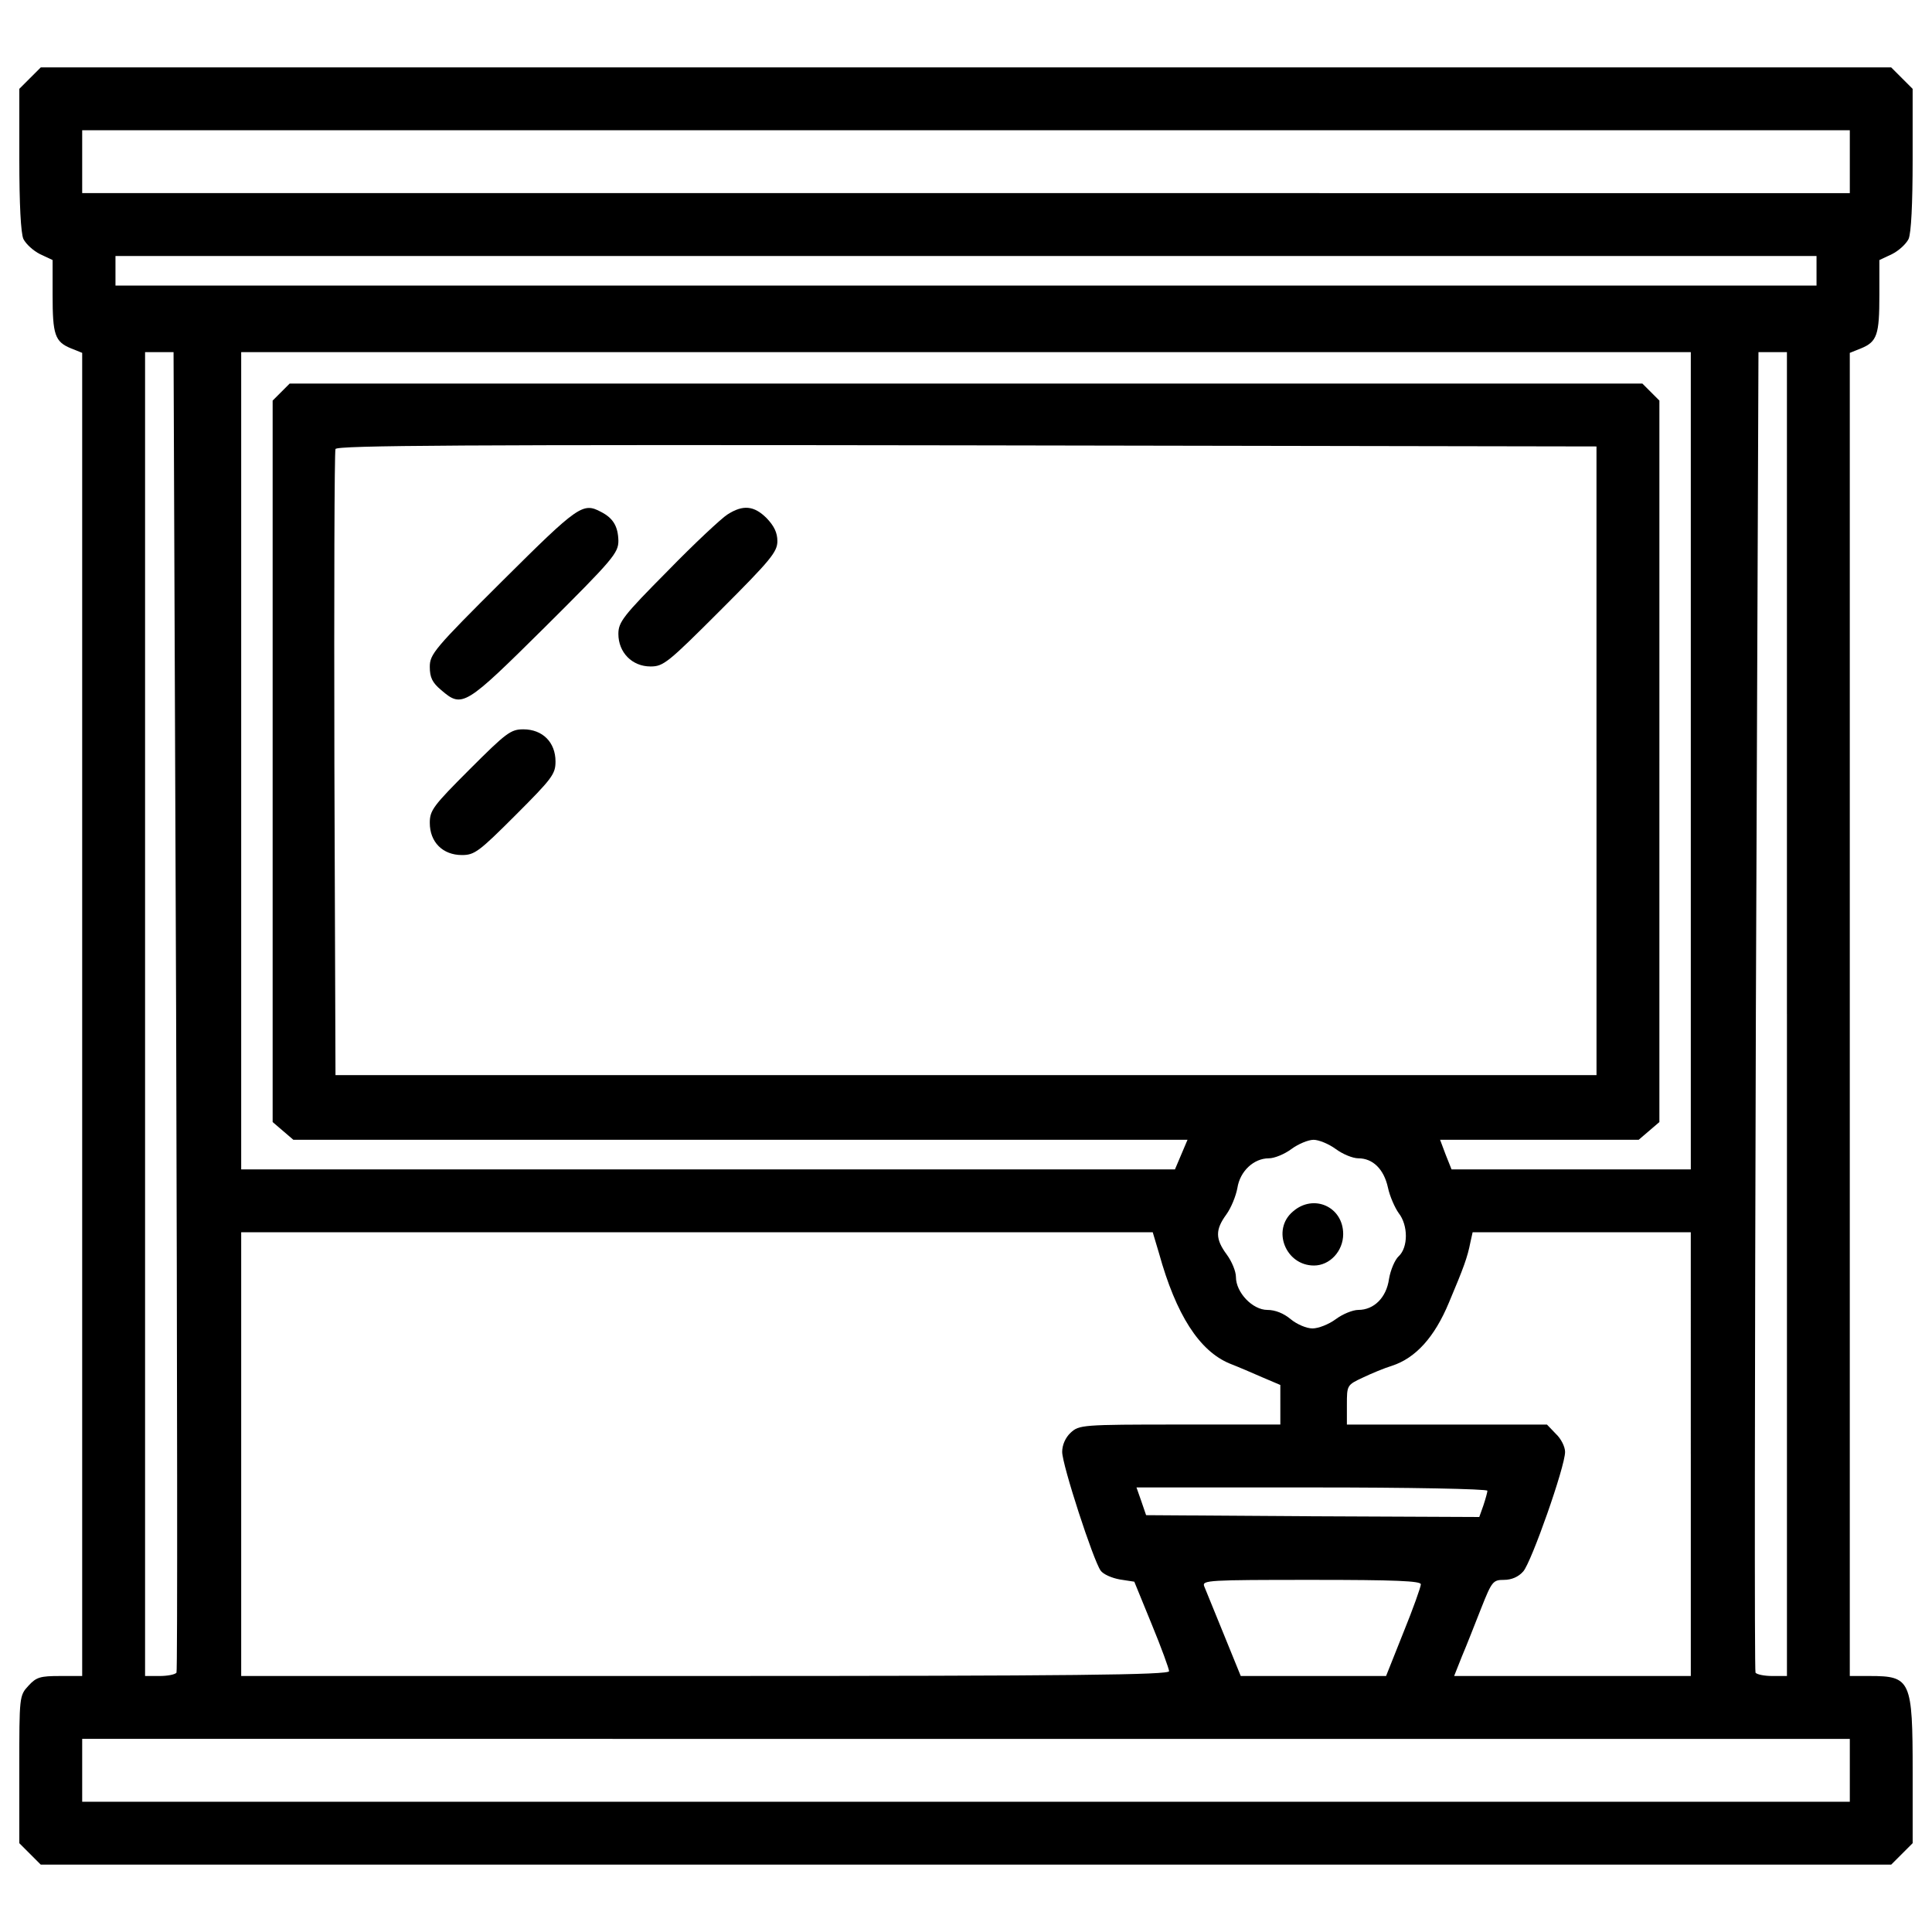 <?xml version="1.0" encoding="utf-8"?>
<!-- Svg Vector Icons : http://www.onlinewebfonts.com/icon -->
<!DOCTYPE svg PUBLIC "-//W3C//DTD SVG 1.1//EN" "http://www.w3.org/Graphics/SVG/1.1/DTD/svg11.dtd">
<svg version="1.1" xmlns="http://www.w3.org/2000/svg" xmlns:xlink="http://www.w3.org/1999/xlink" x="0px" y="0px" viewBox="0 0 1000 1000" enable-background="new 0 0 1000 1000" xml:space="preserve">
<g><g transform="translate(0,486) scale(0.1,-0.1)"><path d="M155.5,4455.7l-55.5-55.5v-365.6c0-231.6,7.7-380.9,21.1-411.5c13.4-26.8,51.7-61.3,86.1-78.5l65.1-30.6v-181.8c0-204.8,11.5-241.2,95.7-275.6l57.4-23V-390.7V-3815H310.5c-101.4,0-122.5-5.7-162.7-49.8c-47.9-51.7-47.9-55.5-47.9-432.6v-382.8l55.5-55.5l55.5-55.5h4789h4789l55.5,55.5l55.5,55.5v367.5c0,476.6-9.6,497.7-222,497.7h-103.4v3424.3v3424.2l57.4,23c84.2,34.4,95.7,70.8,95.7,275.6v181.8l65.1,30.6c34.4,17.2,72.7,51.7,86.1,78.5c13.4,30.6,21,179.9,21,411.5v365.6l-55.5,55.5l-55.5,55.5H5000H211L155.5,4455.7z M9574.6,4023.1v-162.7H5000H425.4v162.7v162.7H5000h4574.6V4023.1z M9402.3,3458.4v-76.6H5000H597.7v76.6v76.6H5000h4402.3V3458.4z M911.6-371.6c5.7-1873.9,7.7-3416.6,1.9-3426.2c-7.7-9.6-45.9-17.2-88-17.2h-74.6v3426.2v3426.2h72.7h74.7L911.6-371.6z M8751.6,922.3v-2115h-618.2h-620.2l-30.6,76.6l-28.7,76.6h513h514.9l53.6,45.9l53.6,45.9V920.4v1866.2l-44,44l-44,44H5000H1499.2l-44-44l-44-44V920.4V-947.7l53.6-45.9l53.6-45.9h2314.1h2314.1l-32.5-76.6l-32.5-76.6H3665.9H1248.4v2115v2115H5000h3751.6V922.3z M9249.2-388.8V-3815h-74.7c-42.1,0-80.4,7.7-88,17.2c-5.7,9.6-3.8,1552.3,1.9,3426.2l13.4,3408.9h74.6h72.7V-388.8z M8263.5,922.3v-1627H5000H1736.5l-5.7,1607.8c-1.9,884.3,0,1619.3,5.7,1632.7c5.7,19.1,669.9,23,3267.3,19.1l3259.6-5.7V922.3z M6914.1-1087.5c36.4-26.8,88-47.9,116.7-47.9c74.7,0,132.1-55.5,153.1-151.2c9.6-45.9,36.4-105.3,55.5-132.1c49.8-63.2,49.8-178,0-223.9c-19.1-17.2-42.1-70.8-49.8-116.7c-13.4-97.6-78.5-160.8-158.9-160.8c-28.7,0-80.4-21-116.7-47.9s-90-47.9-120.6-47.9c-30.6,0-80.4,21-112.9,47.9c-36.4,30.6-80.4,47.9-120.6,47.9c-76.6,0-162.7,90-162.7,170.4c0,28.7-21,80.4-47.9,116.7c-59.3,80.4-59.3,128.2-1.9,206.7c24.9,34.4,49.8,95.7,57.4,137.8c13.4,86.1,84.2,153.1,162.7,153.1c28.7,0,80.4,21,116.7,47.9s88,47.9,114.8,47.9S6877.7-1060.7,6914.1-1087.5z M5999.1-1627.2c88-317.7,208.6-505.3,365.6-570.4c44-17.2,120.6-49.8,172.3-72.7l90-38.3V-2412v-101.4h-520.6c-507.2,0-520.6-1.9-564.6-42.1c-26.8-24.9-44-63.2-44-99.5c0-67,160.8-560.8,199.1-614.4c13.4-19.1,57.4-38.3,99.5-45.9l74.7-11.5l90-220.1c49.8-120.6,90-231.6,90-243.1c1.9-19.1-490-24.9-2400.2-24.9H1248.4v1148.4v1148.4h2360h2358.1L5999.1-1627.2z M8751.6-2666.6V-3815h-612.5h-612.5l40.2,101.4c23,53.6,67,166.5,99.5,248.8c55.5,139.7,61.2,147.4,118.7,147.4c38.3,0,74.7,15.3,99.5,44c42.1,47.9,216.3,541.7,216.3,618.2c0,26.8-21,68.9-47.9,93.8l-45.9,47.9h-518.7h-516.8v101.4c0,101.4,0,103.4,82.3,141.6c44,21.1,112.9,49.8,151.2,61.3c122.5,40.2,220.1,147.4,294.8,327.3c76.6,181.8,95.7,233.5,111,312l11.5,51.7h564.6h564.6V-2666.6z M7698.8-2856.1c0-7.6-9.6-42.1-21-76.6l-21.1-59.3l-863.2,3.8l-861.3,5.7l-24.9,72.7l-24.9,70.8h909.2C7289.2-2838.8,7698.8-2846.5,7698.8-2856.1z M7354.3-3340.3c0-13.4-40.2-126.3-90-248.8l-90-225.9h-375.1h-377.1l-88,216.3c-47.9,116.8-93.8,229.7-101.4,248.8c-11.5,30.6,22.9,32.5,555.1,32.5C7224.1-3317.3,7354.3-3323.1,7354.3-3340.3z M9574.6-4303.1v-162.7H5000H425.4v162.7v162.7H5000h4574.6V-4303.1z"/><path d="M2603.6,1856.4c-356-354.1-379-382.8-379-447.9c0-55.5,13.4-82.3,59.3-120.6c109.1-93.8,122.5-84.2,537.9,327.3c352.2,350.3,379,382.8,379,446c-1.9,74.6-26.8,116.8-90,149.3C3017,2260.2,2994.1,2244.9,2603.6,1856.4z"/><path d="M3765.4,2197.1c-30.6-19.1-172.3-151.2-310.1-292.9c-229.7-231.6-254.6-264.1-254.6-325.4c0-95.7,70.8-168.4,166.5-168.4c67,0,90,19.1,363.7,292.8c258.4,258.4,292.8,300.5,292.8,356c0,44-17.2,78.5-55.5,118.7C3903.2,2243,3845.8,2248.7,3765.4,2197.1z"/><path d="M2431.3,878.3c-189.5-189.5-206.7-212.5-206.7-277.5c0-99.5,67-166.5,166.5-166.5c65.1,0,88,17.2,277.5,206.7c189.5,189.5,206.7,212.5,206.7,277.5c0,99.5-67,166.5-166.5,166.5C2643.8,1085,2620.8,1067.8,2431.3,878.3z"/><path d="M6692-1410.9c-111-93.8-38.3-279.4,109.1-279.4c82.3,0,151.2,74.7,151.2,162.7C6952.3-1386,6799.2-1317.1,6692-1410.9z"/></g></g>
</svg>